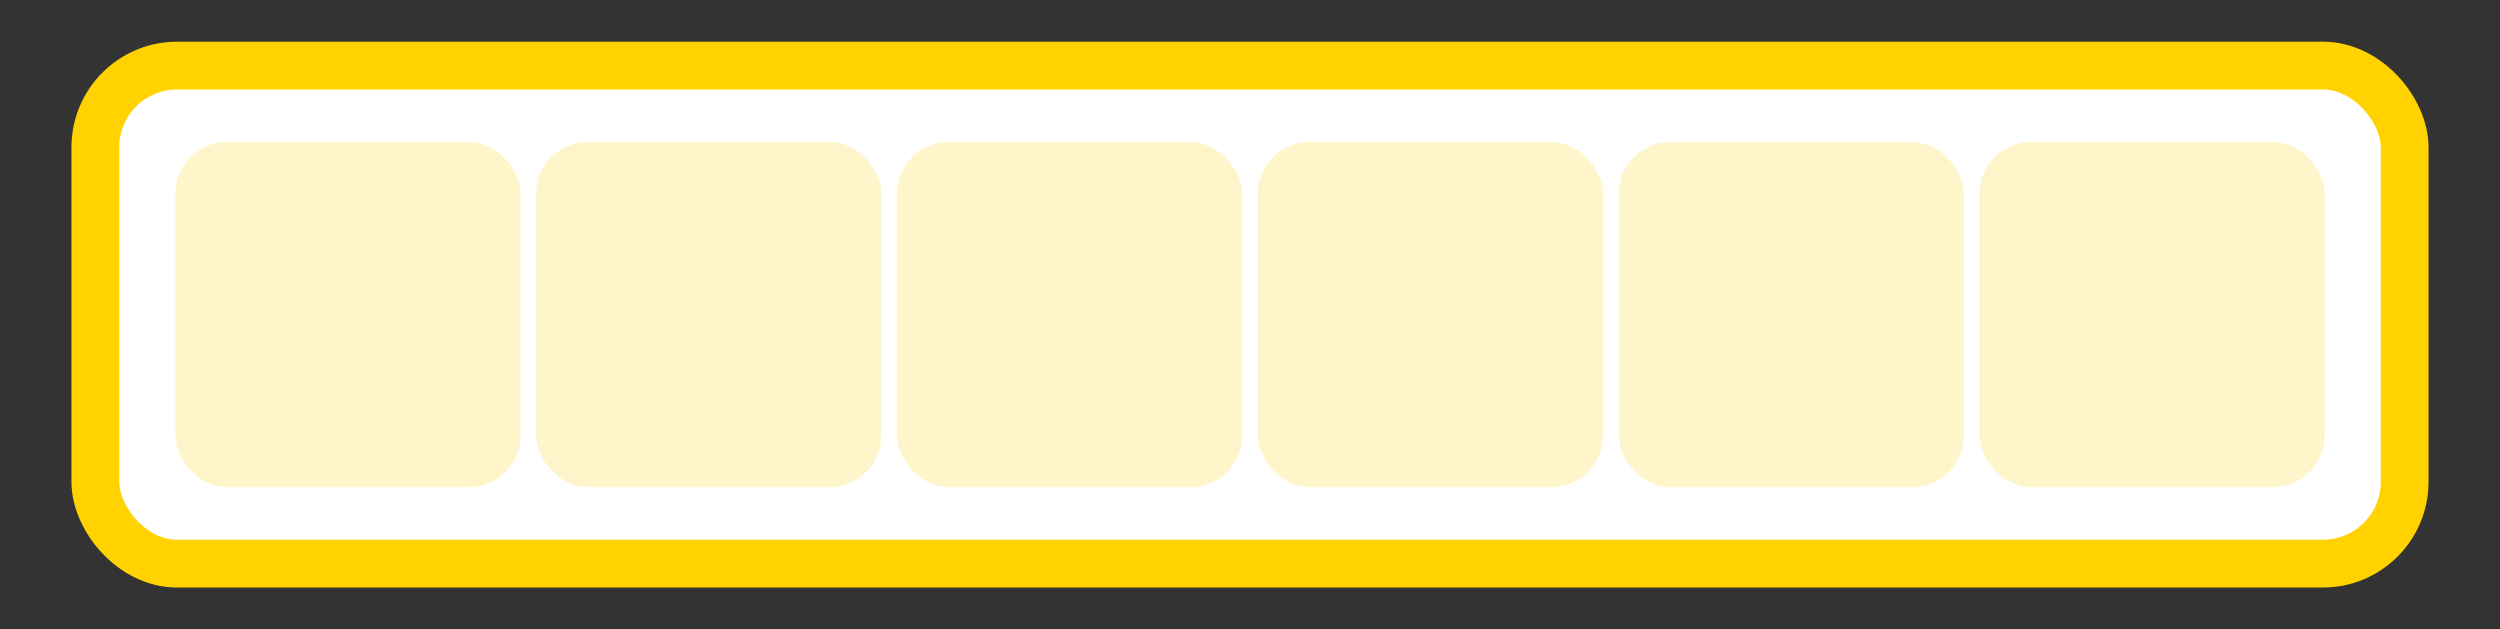 <svg id="레이어_1" data-name="레이어 1" xmlns="http://www.w3.org/2000/svg" viewBox="0 0 1569.89 395.12"><rect x="0" y="0" width="1569.89" height="395.12" fill="#333333" stroke="none"/><defs><style>.cls-1{fill:#fff;stroke:#ffd200;stroke-miterlimit:10;stroke-width:30px;}.cls-2{fill:#fff5ca;}</style></defs><rect class="cls-1" x="59.88" y="41.17" width="1450.13" height="312.77" rx="51.33"/><rect class="cls-2" x="563.29" y="89.19" width="216.73" height="216.73" rx="32.35"/><rect class="cls-2" x="110.12" y="89.19" width="216.73" height="216.73" rx="32.35"/><rect class="cls-2" x="336.7" y="89.19" width="216.73" height="216.73" rx="32.35"/><rect class="cls-2" x="789.87" y="89.19" width="216.73" height="216.73" rx="32.35"/><rect class="cls-2" x="1016.46" y="89.19" width="216.73" height="216.73" rx="32.35"/><rect class="cls-2" x="1243.04" y="89.19" width="216.73" height="216.73" rx="32.35"/></svg>